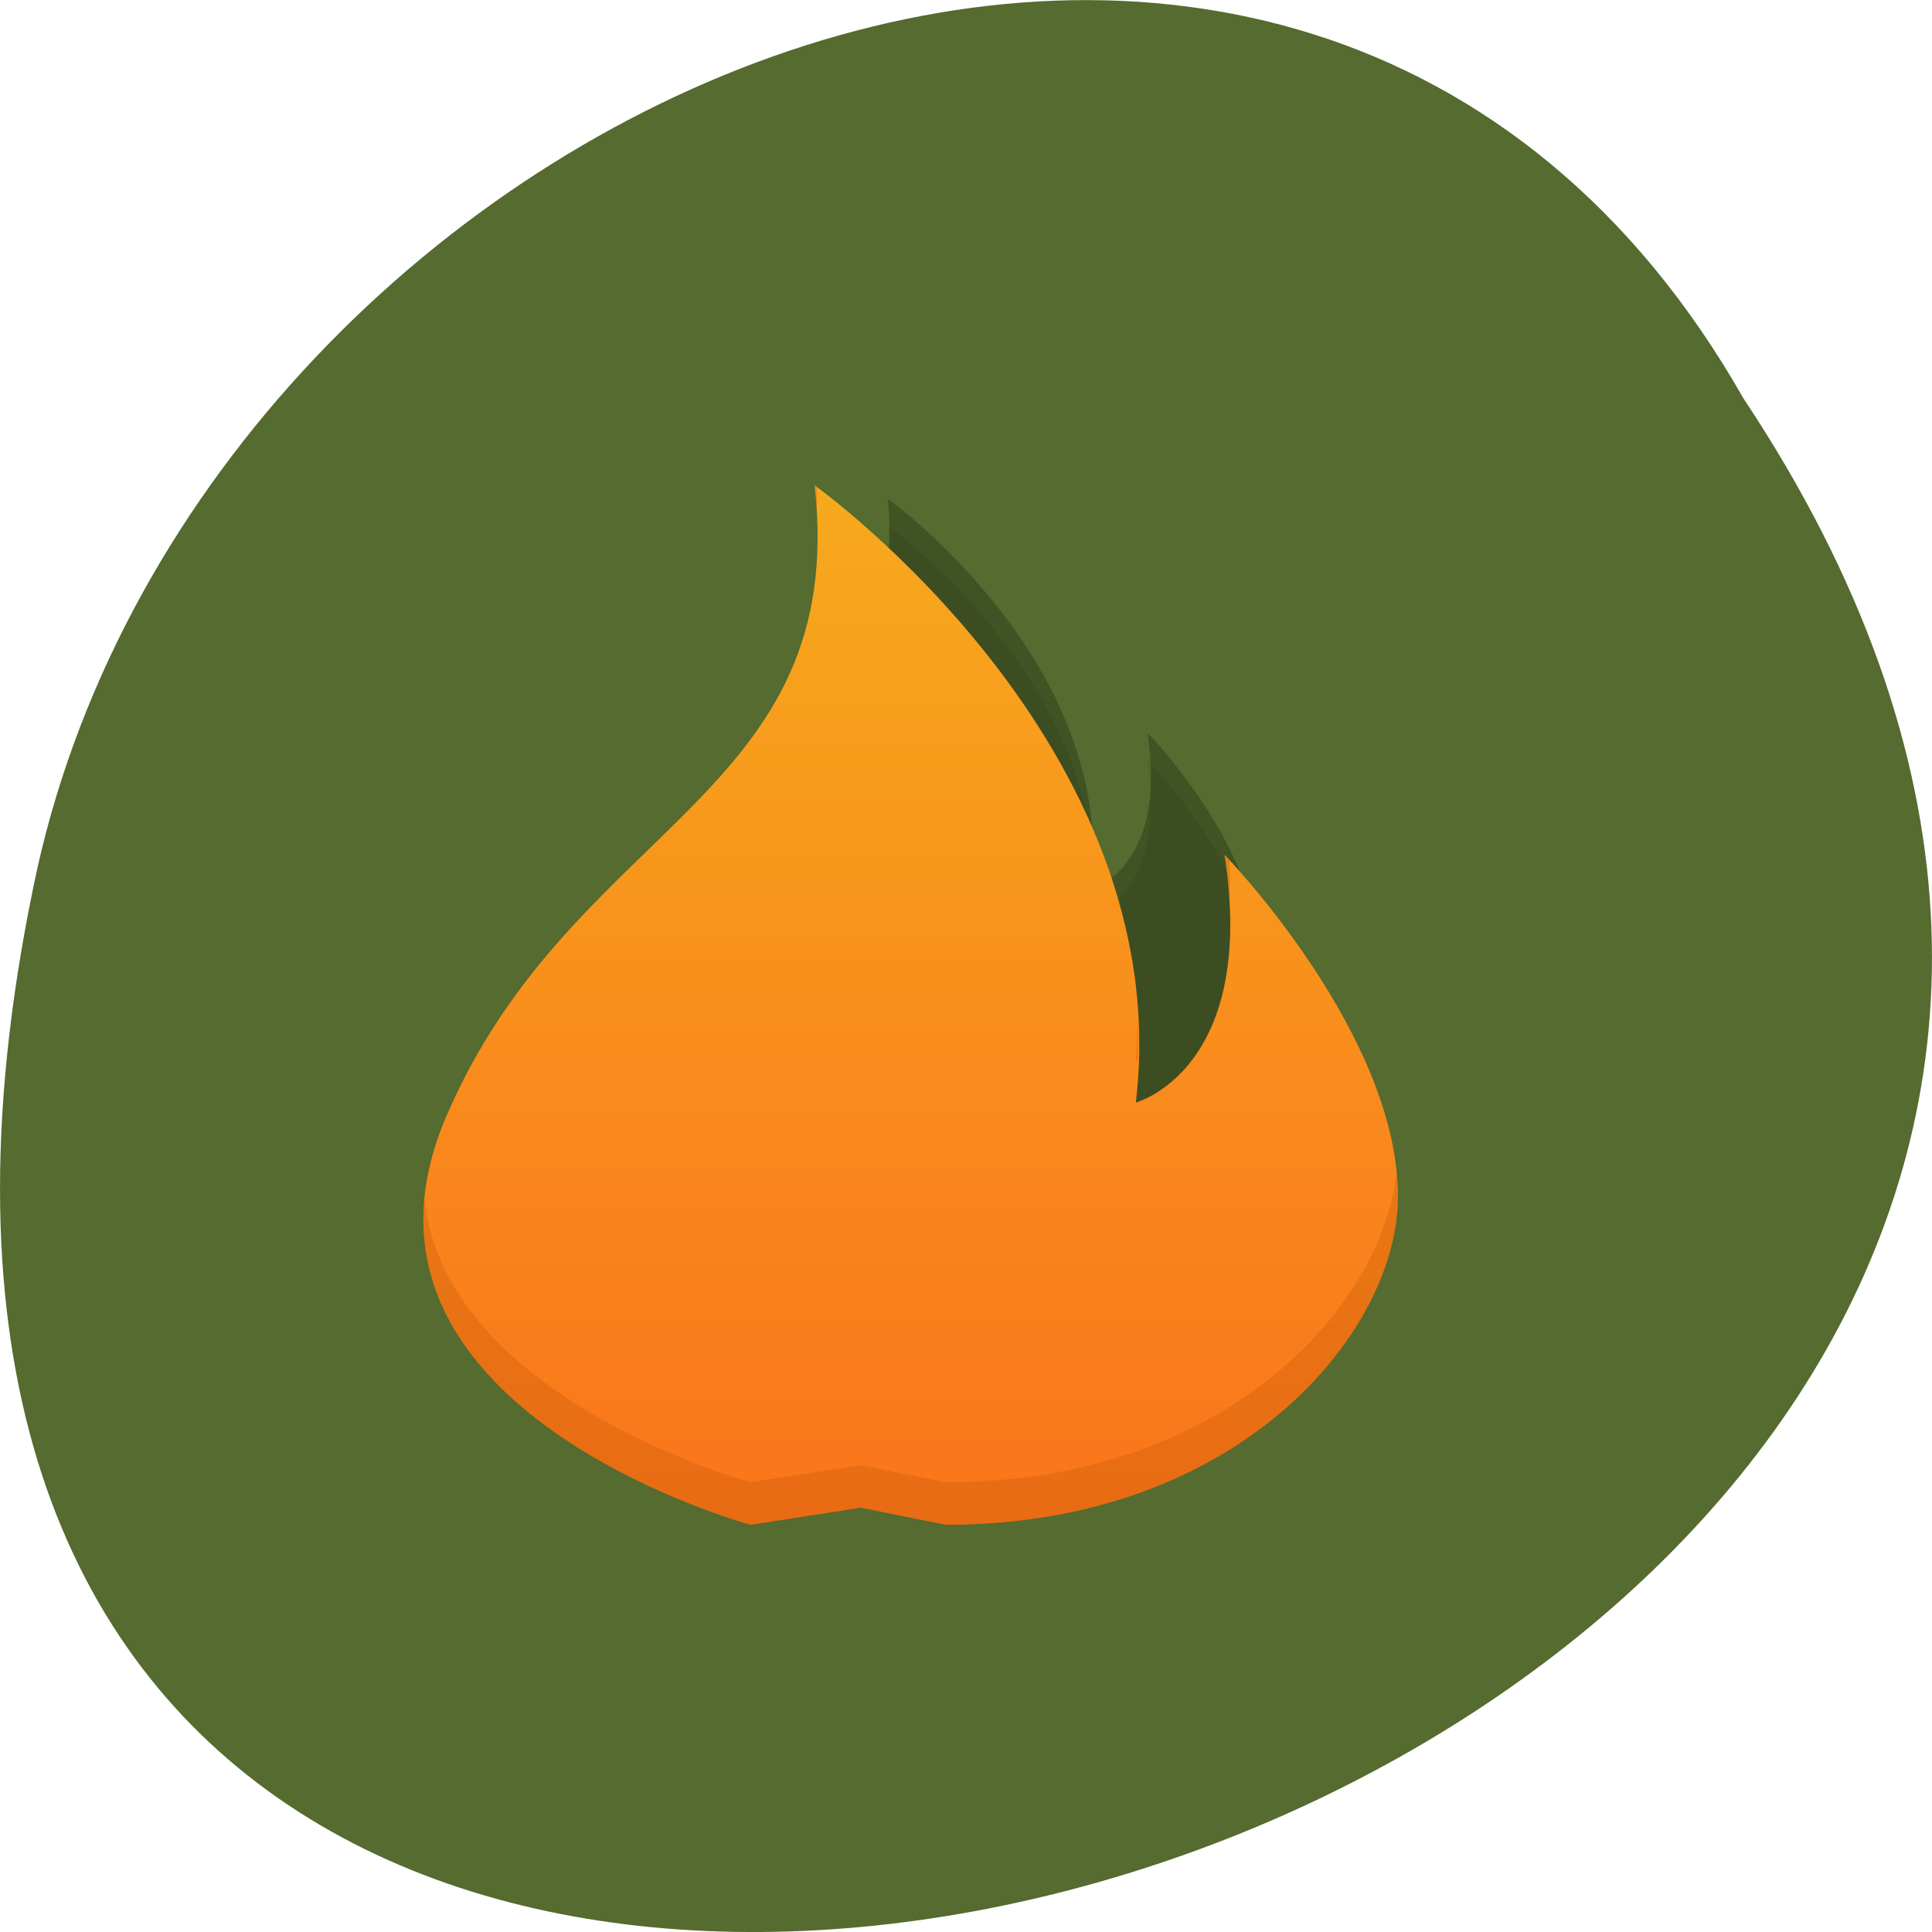 
<svg xmlns="http://www.w3.org/2000/svg" xmlns:xlink="http://www.w3.org/1999/xlink" width="22px" height="22px" viewBox="0 0 22 22" version="1.1">
<defs>
<linearGradient id="linear0" gradientUnits="userSpaceOnUse" x1="26.517" y1="1032.563" x2="26.517" y2="1012.962" gradientTransform="matrix(0.568,0,0,0.607,-3.943,-609.379)">
<stop offset="0" style="stop-color:rgb(98.039%,45.49%,10.588%);stop-opacity:1;"/>
<stop offset="1" style="stop-color:rgb(96.863%,66.667%,11.373%);stop-opacity:1;"/>
</linearGradient>
</defs>
<g id="surface1">
<path style=" stroke:none;fill-rule:nonzero;fill:rgb(33.333%,41.961%,18.431%);fill-opacity:1;" d="M 19.852 4.535 C 30.852 21.074 -4.215 31.262 0.426 9.883 C 2.406 1.047 14.812 -4.316 19.852 4.535 Z M 19.852 4.535 "/>
<path style=" stroke:none;fill-rule:nonzero;fill:rgb(0%,0%,0%);fill-opacity:0.059;" d="M 10.109 5.988 C 10.355 8.234 8.367 8.422 7.453 10.531 C 6.816 12.008 8.137 12.852 8.992 13.234 L 8.586 14.012 L 6.988 14.012 L 10.402 16.906 L 13.75 14.012 L 12.152 14.012 L 11.84 13.41 C 13.449 13.125 14.297 11.973 14.312 11.141 C 14.336 9.961 13.066 8.652 13.066 8.652 C 13.301 10.203 12.422 10.438 12.422 10.438 C 12.73 7.859 10.109 5.988 10.109 5.988 Z M 10.109 5.988 "/>
<path style=" stroke:none;fill-rule:nonzero;fill:rgb(0%,0%,0%);fill-opacity:0.235;" d="M 10.109 5.68 C 10.355 7.93 8.367 8.113 7.453 10.223 C 6.816 11.699 8.137 12.547 8.992 12.926 L 8.586 13.707 L 6.988 13.707 L 10.379 16.852 L 13.75 13.707 L 12.152 13.707 L 11.84 13.105 C 13.449 12.816 14.297 11.664 14.312 10.832 C 14.336 9.652 13.066 8.344 13.066 8.344 C 13.301 9.895 12.422 10.129 12.422 10.129 C 12.73 7.555 10.109 5.68 10.109 5.68 Z M 10.109 5.68 "/>
<path style=" stroke:none;fill-rule:nonzero;fill:url(#linear0);" d="M 9.277 5.527 C 9.668 9.078 6.523 9.371 5.086 12.703 C 3.645 16.031 8.547 17.363 8.547 17.363 C 9.801 17.168 9.801 17.168 9.801 17.168 L 10.77 17.363 C 14.113 17.363 15.891 15.18 15.918 13.664 C 15.949 11.801 13.945 9.734 13.945 9.734 C 14.32 12.184 12.934 12.555 12.934 12.555 C 13.418 8.484 9.277 5.527 9.277 5.527 Z M 9.277 5.527 "/>
<path style=" stroke:none;fill-rule:nonzero;fill:rgb(76.471%,33.725%,1.569%);fill-opacity:0.314;" d="M 9.281 5.523 C 9.293 5.645 9.289 5.754 9.297 5.867 C 9.305 5.762 9.305 5.656 9.305 5.547 C 9.301 5.543 9.277 5.527 9.277 5.527 Z M 13.945 9.738 C 13.977 9.926 13.988 10.098 14 10.262 C 14.008 10.117 14.008 9.965 14 9.797 C 13.992 9.789 13.945 9.738 13.945 9.738 Z M 12.953 11.609 C 12.949 11.762 12.949 11.914 12.93 12.07 C 12.93 12.07 12.953 12.059 12.957 12.059 C 12.961 11.906 12.961 11.754 12.953 11.609 Z M 15.902 13.348 C 15.75 14.852 13.988 16.879 10.77 16.879 L 9.801 16.684 L 8.547 16.879 C 8.547 16.879 5.074 15.938 4.832 13.652 C 4.59 16.285 8.547 17.363 8.547 17.363 L 9.801 17.168 L 10.77 17.363 C 14.113 17.363 15.891 15.18 15.918 13.664 C 15.918 13.559 15.914 13.453 15.902 13.348 Z M 15.902 13.348 "/>
</g>
</svg>
